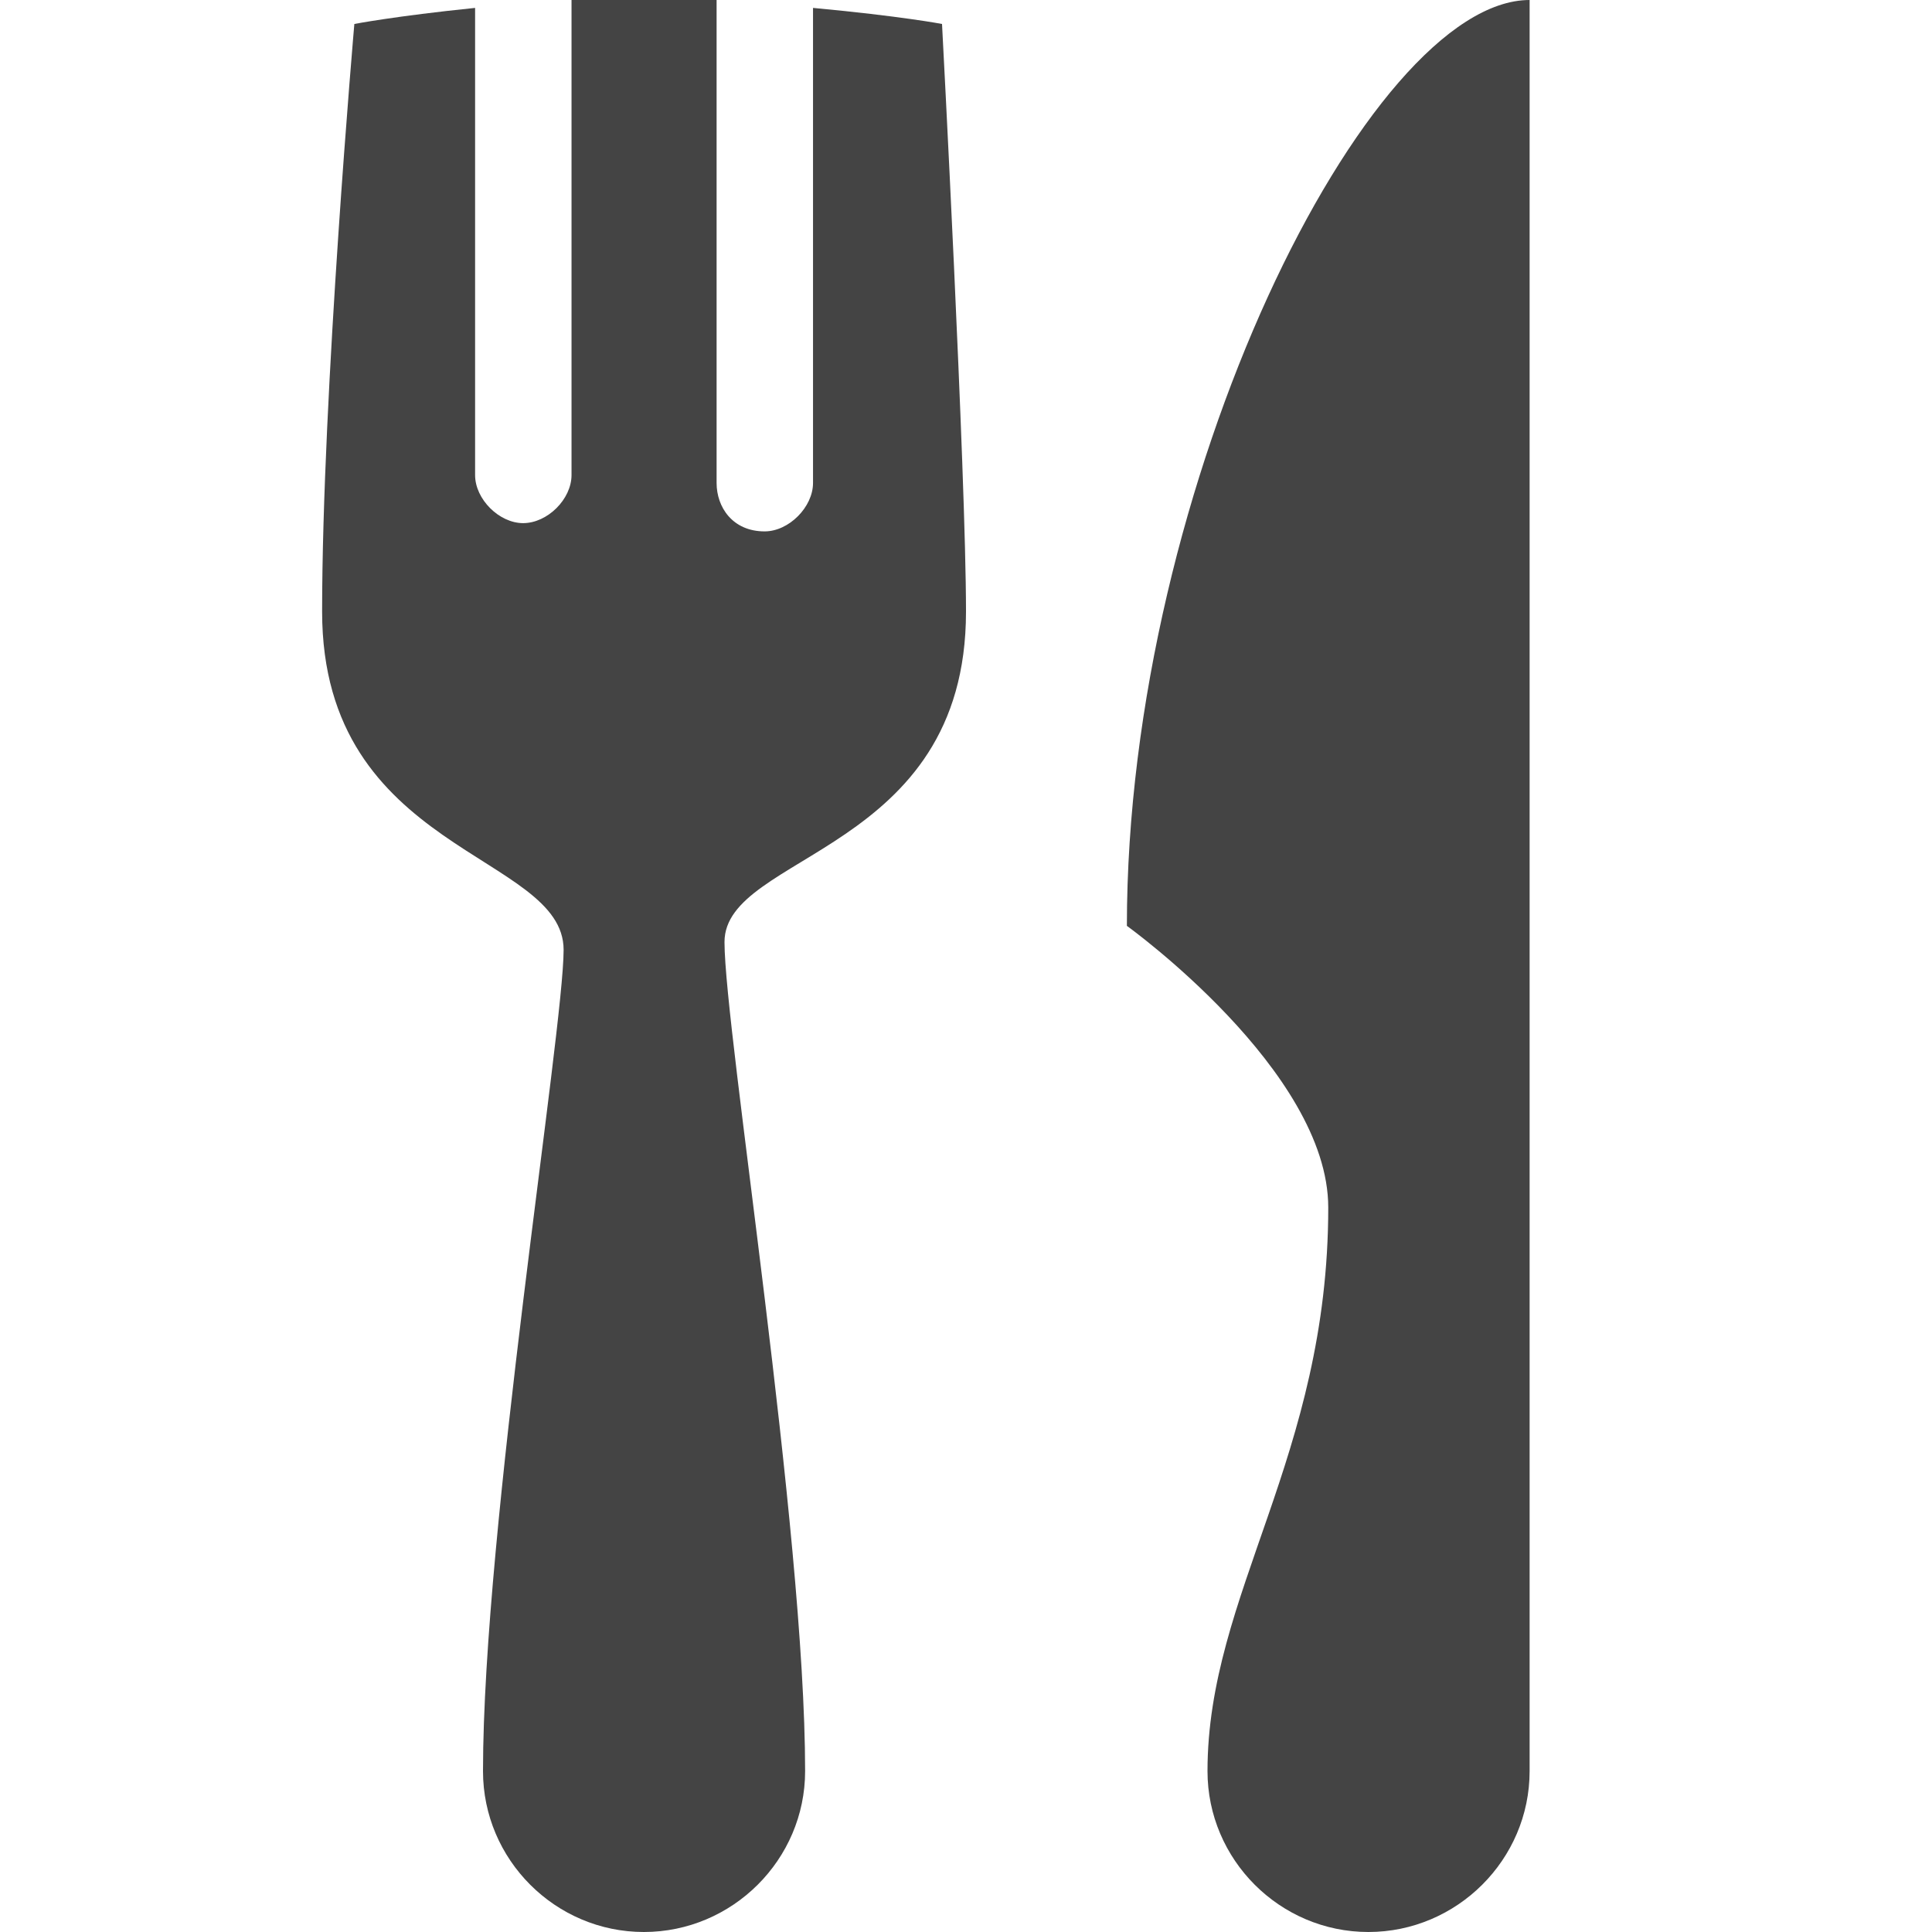 <?xml version="1.0" encoding="UTF-8"?>
<svg xmlns="http://www.w3.org/2000/svg" xmlns:xlink="http://www.w3.org/1999/xlink" width="22pt" height="22pt" viewBox="0 0 22 22" version="1.1">
<g id="surface1">
<path style=" stroke:none;fill-rule:nonzero;fill:rgb(26.667%,26.667%,26.667%);fill-opacity:1;" d="M 11 6.965 C 11 5.41 10.727 0.273 10.727 0.273 C 10.727 0.273 10.266 0.184 9.258 0.09 L 9.258 5.5 C 9.258 5.773 8.984 6.051 8.707 6.051 C 8.34 6.051 8.16 5.773 8.16 5.5 L 8.16 0 C 7.883 0 7.609 0 7.332 0 C 7.059 0 6.785 0 6.508 0 L 6.508 5.41 C 6.508 5.684 6.234 5.957 5.957 5.957 C 5.684 5.957 5.41 5.684 5.41 5.41 L 5.41 0.09 C 4.492 0.184 4.035 0.273 4.035 0.273 C 4.035 0.273 3.668 4.492 3.668 6.965 C 3.668 9.715 6.418 9.715 6.418 10.816 C 6.418 11.734 5.5 17.418 5.5 20.168 C 5.5 21.176 6.324 22 7.332 22 C 8.34 22 9.168 21.176 9.168 20.168 C 9.168 17.418 8.25 11.734 8.25 10.727 C 8.25 9.715 11 9.715 11 6.965 Z "/>
<path style=" stroke:none;fill-rule:nonzero;fill:rgb(26.667%,26.667%,26.667%);fill-opacity:1;" d="M 15.125 13.75 C 15.125 16.59 13.75 18.148 13.75 20.168 C 13.75 21.176 14.574 22 15.582 22 C 16.59 22 17.418 21.176 17.418 20.168 L 17.418 0 C 15.582 0 12.832 5.5 12.832 10.543 C 12.832 10.543 15.125 12.191 15.125 13.75 Z "/>
</g>
</svg>
